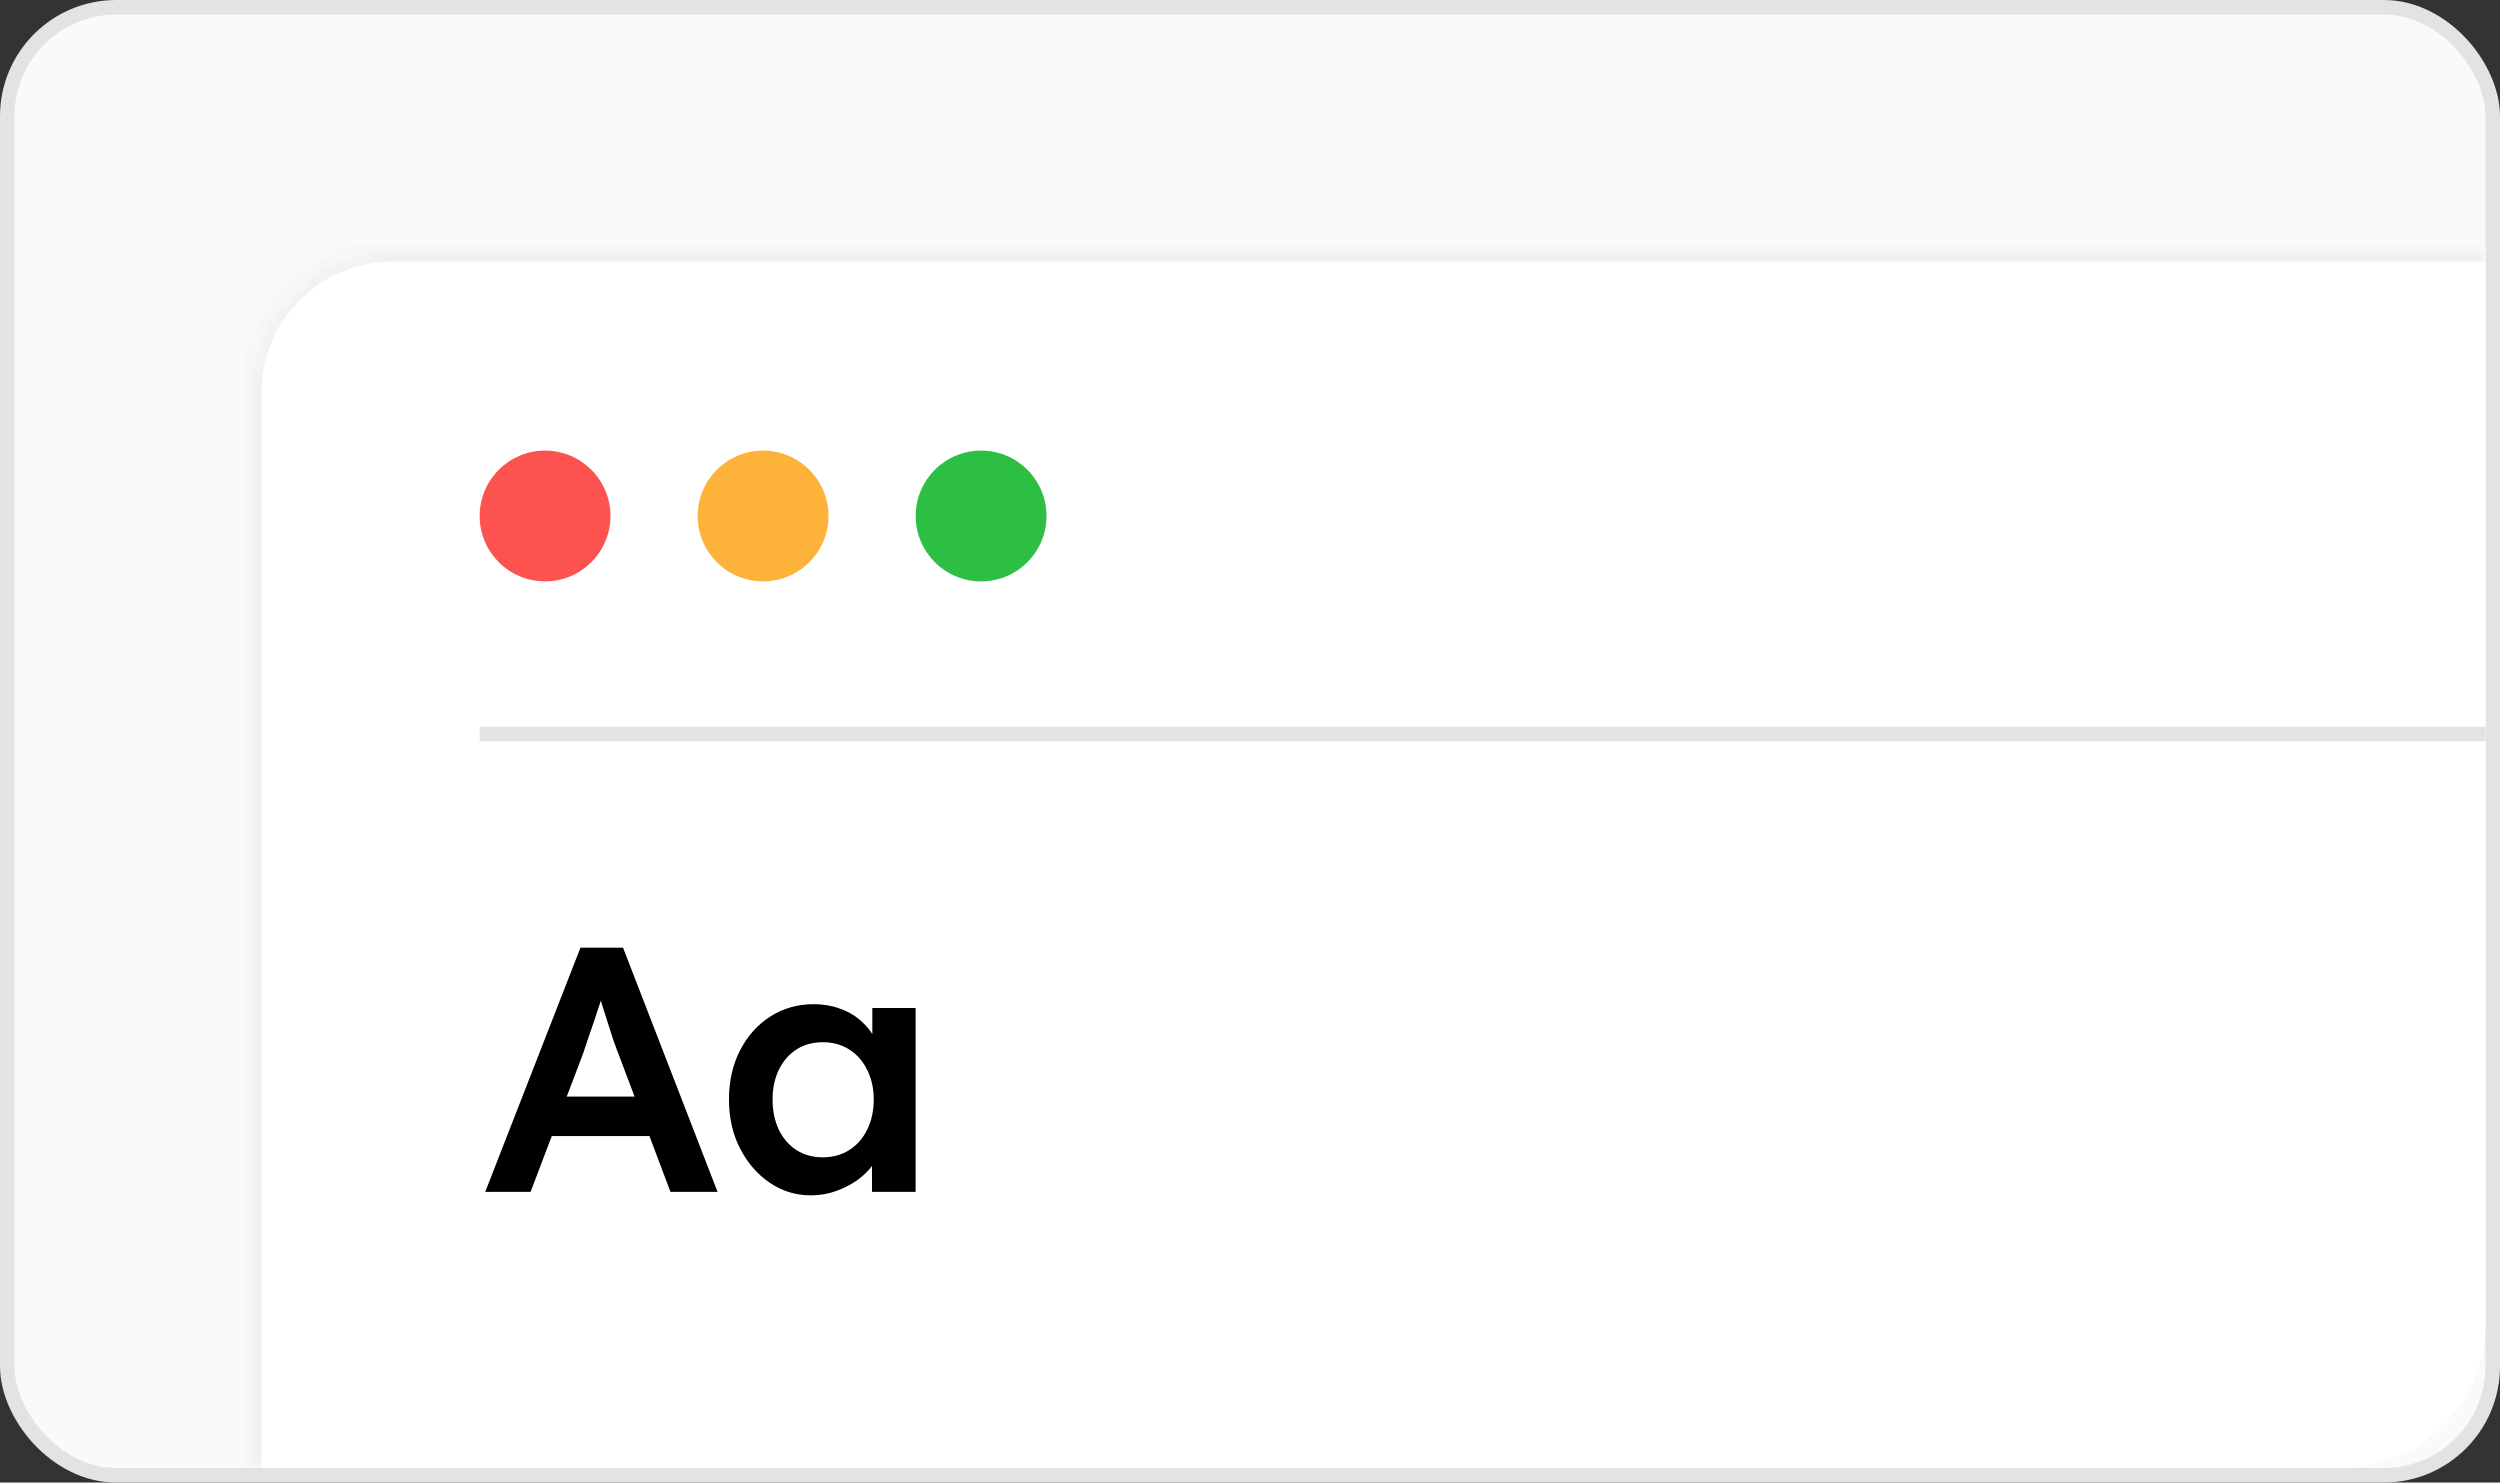 <svg xmlns:xlink="http://www.w3.org/1999/xlink"  viewBox="0 0 172 102" fill="none" xmlns="http://www.w3.org/2000/svg" aria-label="Light Mode" class="h-full w-full"><rect x="0" y="0" width="172" height="102" fill="#333333" stroke="none"/><rect x="0.5" y="0.5" width="171" height="101" rx="7.5" fill="#FAFAFA"></rect><rect x="0.5" y="0.5" width="171" height="101" rx="7.5" stroke="#E3E3E3"></rect><mask id="path-2-inside-1_10109_4647" fill="white"><path d="M17 27C17 21.477 21.477 17 27 17H171V91C171 96.523 166.523 101 161 101H17V27Z"></path></mask><path d="M17 27C17 21.477 21.477 17 27 17H171V91C171 96.523 166.523 101 161 101H17V27Z" fill="white"></path><path d="M16 27C16 20.925 20.925 16 27 16H171V18H27C22.029 18 18 22.029 18 27H16ZM171 101H17H171ZM16 101V27C16 20.925 20.925 16 27 16V18C22.029 18 18 22.029 18 27V101H16ZM171 17V101V17Z" fill="#F1F1F1" mask="url(#path-2-inside-1_10109_4647)"></path><circle cx="37.5" cy="35.5" r="4.5" fill="#FD5350"></circle><circle cx="52.5" cy="35.5" r="4.5" fill="#FDB23A"></circle><circle cx="67.5" cy="35.5" r="4.5" fill="#2CBF44"></circle><rect x="33" y="50" width="138" height="1" fill="#E3E3E3"></rect><path d="M33.384 82L39.936 65.2H42.864L49.368 82H46.128L42.528 72.448C42.448 72.256 42.336 71.952 42.192 71.536C42.064 71.12 41.92 70.672 41.76 70.192C41.6 69.696 41.456 69.24 41.328 68.824C41.2 68.392 41.104 68.08 41.04 67.888L41.64 67.864C41.544 68.184 41.432 68.544 41.304 68.944C41.176 69.344 41.04 69.76 40.896 70.192C40.752 70.624 40.608 71.04 40.464 71.44C40.336 71.84 40.216 72.2 40.104 72.52L36.504 82H33.384ZM36.36 78.16L37.44 75.448H45.096L46.248 78.16H36.36ZM55.793 82.24C54.753 82.24 53.809 81.952 52.961 81.376C52.113 80.8 51.433 80.016 50.921 79.024C50.409 78.032 50.153 76.904 50.153 75.64C50.153 74.376 50.409 73.248 50.921 72.256C51.433 71.264 52.129 70.488 53.009 69.928C53.889 69.368 54.881 69.088 55.985 69.088C56.625 69.088 57.209 69.184 57.737 69.376C58.265 69.552 58.729 69.808 59.129 70.144C59.529 70.48 59.857 70.864 60.113 71.296C60.385 71.728 60.569 72.192 60.665 72.688L60.017 72.52V69.352H62.993V82H59.993V78.976L60.689 78.856C60.577 79.288 60.369 79.712 60.065 80.128C59.777 80.528 59.409 80.888 58.961 81.208C58.529 81.512 58.041 81.76 57.497 81.952C56.969 82.144 56.401 82.24 55.793 82.24ZM56.609 79.624C57.297 79.624 57.905 79.456 58.433 79.12C58.961 78.784 59.369 78.32 59.657 77.728C59.961 77.12 60.113 76.424 60.113 75.64C60.113 74.872 59.961 74.192 59.657 73.6C59.369 73.008 58.961 72.544 58.433 72.208C57.905 71.872 57.297 71.704 56.609 71.704C55.921 71.704 55.313 71.872 54.785 72.208C54.273 72.544 53.873 73.008 53.585 73.6C53.297 74.192 53.153 74.872 53.153 75.64C53.153 76.424 53.297 77.12 53.585 77.728C53.873 78.32 54.273 78.784 54.785 79.12C55.313 79.456 55.921 79.624 56.609 79.624Z" fill="black"></path></svg>